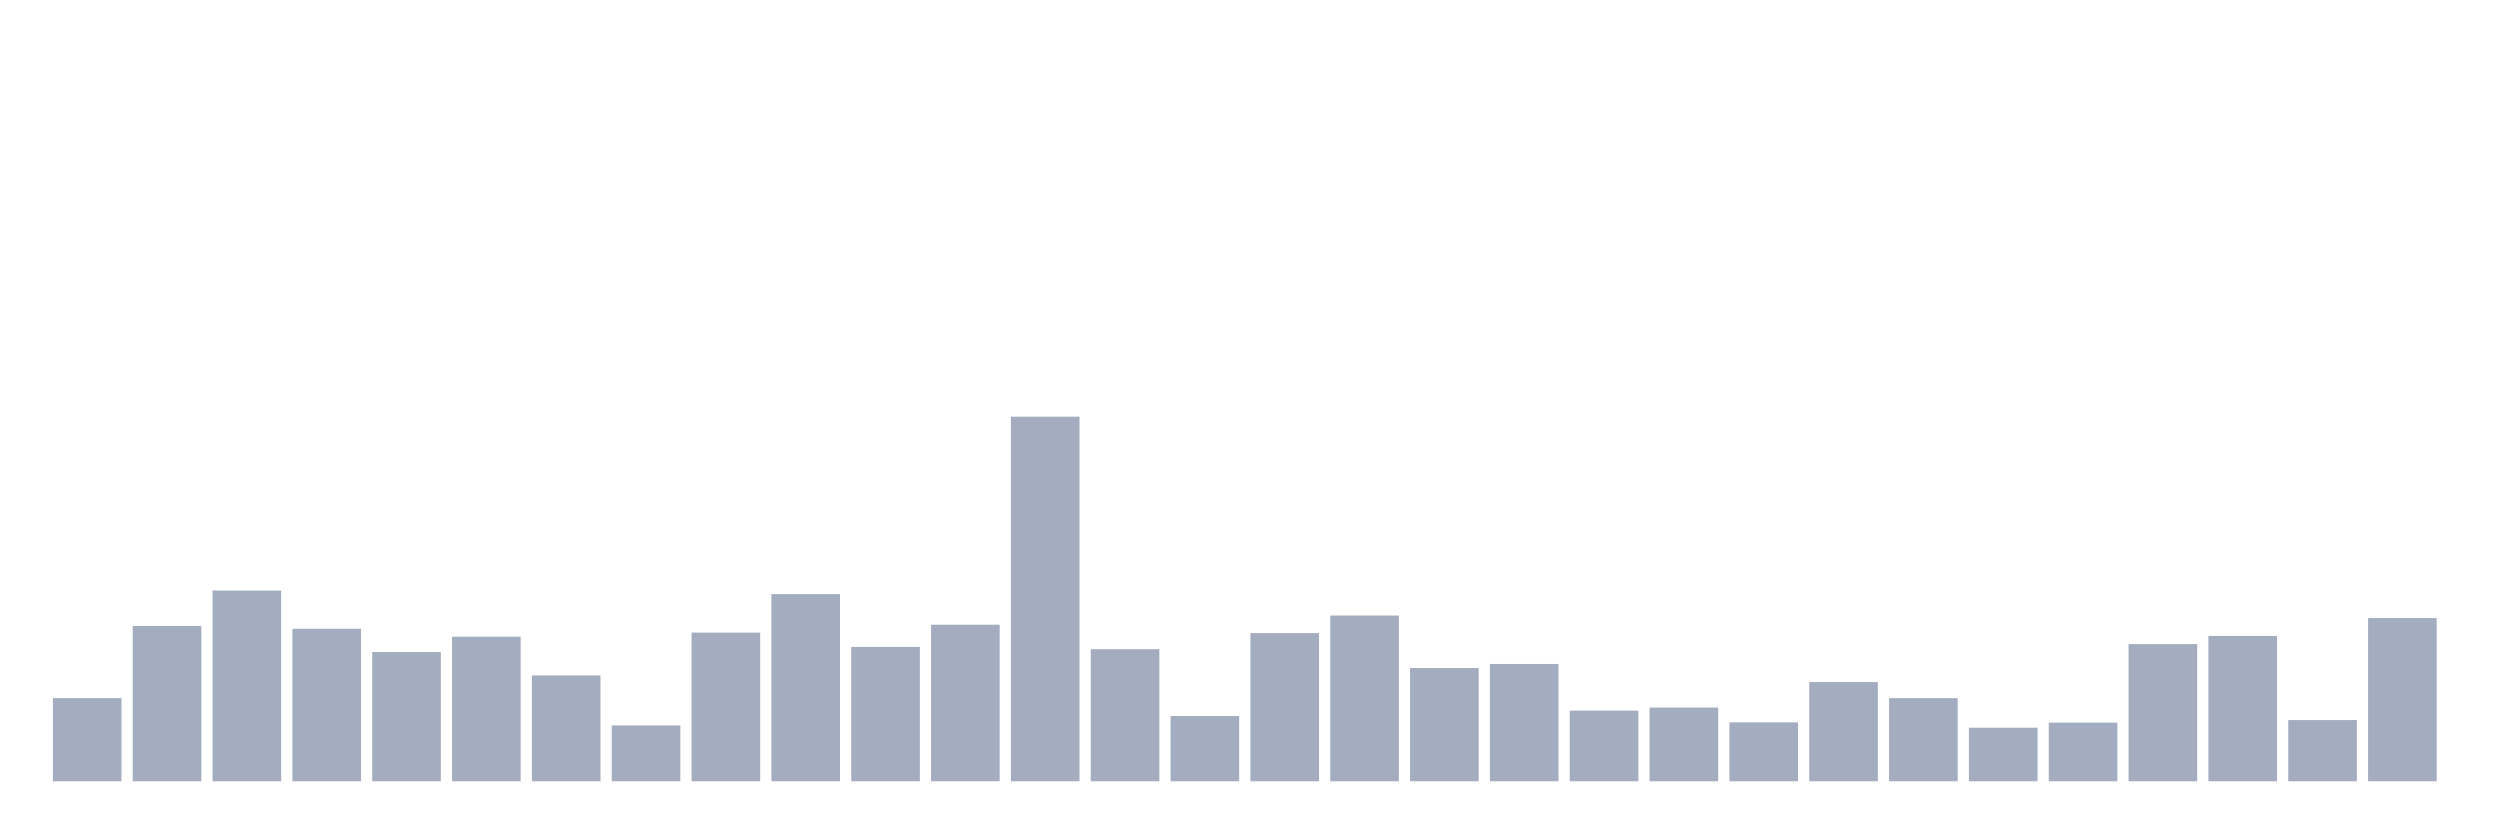 <svg xmlns="http://www.w3.org/2000/svg" viewBox="0 0 480 160"><g transform="translate(10,10)"><rect class="bar" x="0.153" width="13.175" y="124.042" height="15.958" fill="rgb(164,173,192)"></rect><rect class="bar" x="15.482" width="13.175" y="110.189" height="29.811" fill="rgb(164,173,192)"></rect><rect class="bar" x="30.81" width="13.175" y="103.385" height="36.615" fill="rgb(164,173,192)"></rect><rect class="bar" x="46.138" width="13.175" y="110.727" height="29.273" fill="rgb(164,173,192)"></rect><rect class="bar" x="61.466" width="13.175" y="115.182" height="24.818" fill="rgb(164,173,192)"></rect><rect class="bar" x="76.794" width="13.175" y="112.245" height="27.755" fill="rgb(164,173,192)"></rect><rect class="bar" x="92.123" width="13.175" y="119.685" height="20.315" fill="rgb(164,173,192)"></rect><rect class="bar" x="107.451" width="13.175" y="129.28" height="10.72" fill="rgb(164,173,192)"></rect><rect class="bar" x="122.779" width="13.175" y="111.462" height="28.538" fill="rgb(164,173,192)"></rect><rect class="bar" x="138.107" width="13.175" y="104.07" height="35.93" fill="rgb(164,173,192)"></rect><rect class="bar" x="153.436" width="13.175" y="114.203" height="25.797" fill="rgb(164,173,192)"></rect><rect class="bar" x="168.764" width="13.175" y="109.944" height="30.056" fill="rgb(164,173,192)"></rect><rect class="bar" x="184.092" width="13.175" y="70" height="70" fill="rgb(164,173,192)"></rect><rect class="bar" x="199.42" width="13.175" y="114.643" height="25.357" fill="rgb(164,173,192)"></rect><rect class="bar" x="214.748" width="13.175" y="127.469" height="12.531" fill="rgb(164,173,192)"></rect><rect class="bar" x="230.077" width="13.175" y="111.559" height="28.441" fill="rgb(164,173,192)"></rect><rect class="bar" x="245.405" width="13.175" y="108.182" height="31.818" fill="rgb(164,173,192)"></rect><rect class="bar" x="260.733" width="13.175" y="118.266" height="21.734" fill="rgb(164,173,192)"></rect><rect class="bar" x="276.061" width="13.175" y="117.483" height="22.517" fill="rgb(164,173,192)"></rect><rect class="bar" x="291.39" width="13.175" y="126.441" height="13.559" fill="rgb(164,173,192)"></rect><rect class="bar" x="306.718" width="13.175" y="125.853" height="14.147" fill="rgb(164,173,192)"></rect><rect class="bar" x="322.046" width="13.175" y="128.692" height="11.308" fill="rgb(164,173,192)"></rect><rect class="bar" x="337.374" width="13.175" y="120.958" height="19.042" fill="rgb(164,173,192)"></rect><rect class="bar" x="352.702" width="13.175" y="124.042" height="15.958" fill="rgb(164,173,192)"></rect><rect class="bar" x="368.031" width="13.175" y="129.72" height="10.28" fill="rgb(164,173,192)"></rect><rect class="bar" x="383.359" width="13.175" y="128.741" height="11.259" fill="rgb(164,173,192)"></rect><rect class="bar" x="398.687" width="13.175" y="113.664" height="26.336" fill="rgb(164,173,192)"></rect><rect class="bar" x="414.015" width="13.175" y="112.098" height="27.902" fill="rgb(164,173,192)"></rect><rect class="bar" x="429.344" width="13.175" y="128.252" height="11.748" fill="rgb(164,173,192)"></rect><rect class="bar" x="444.672" width="13.175" y="108.671" height="31.329" fill="rgb(164,173,192)"></rect></g></svg>